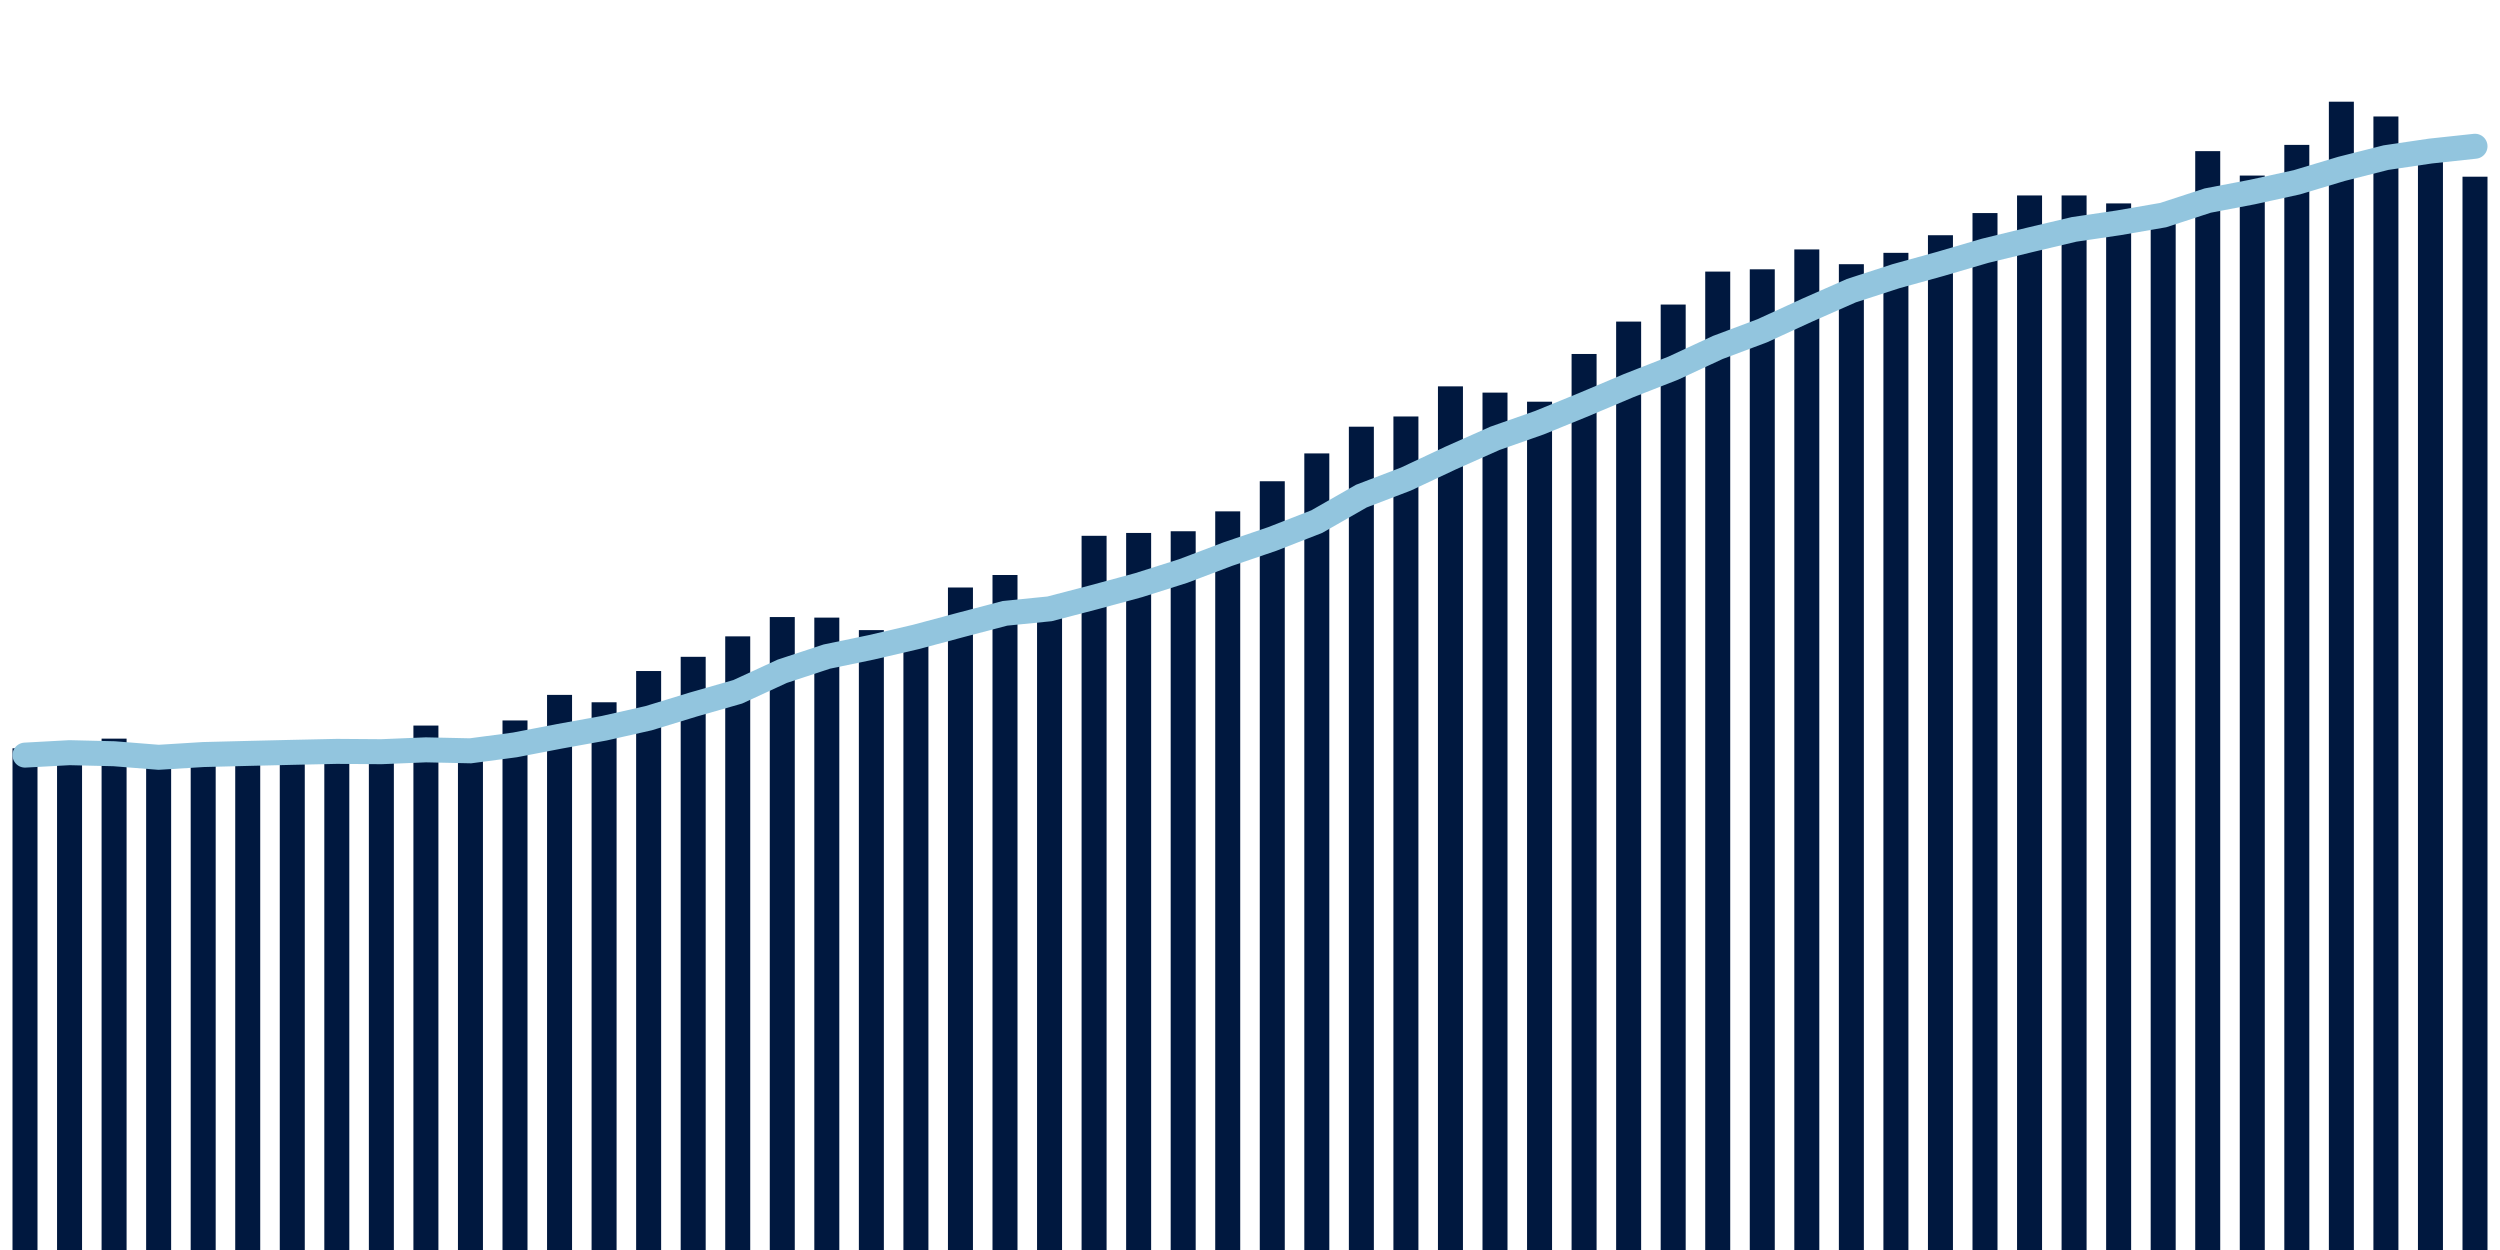 <svg meta="{&quot;DATA_PUBLISHED_DATE&quot;:&quot;2023-09-13&quot;,&quot;RENDER_DATE&quot;:&quot;2023-09-13&quot;,&quot;FIRST_DATE&quot;:&quot;2023-07-16&quot;,&quot;LAST_DATE&quot;:&quot;2023-09-09&quot;}" xmlns="http://www.w3.org/2000/svg" viewBox="0,0,200,100"><g transform="translate(0,0)"></g><g class="fg-bars hospitalizations-count" fill="#00183f" stroke="none"><g><rect x="197" y="14.136" width="2" height="85.864" id="hospitalizations-count-0"></rect></g><g><rect x="193.436" y="12.591" width="2" height="87.409" id="hospitalizations-count-1"></rect></g><g><rect x="189.873" y="9.318" width="2" height="90.682" id="hospitalizations-count-2"></rect></g><g><rect x="186.309" y="8.136" width="2" height="91.864" id="hospitalizations-count-3"></rect></g><g><rect x="182.745" y="11.591" width="2" height="88.409" id="hospitalizations-count-4"></rect></g><g><rect x="179.182" y="14.045" width="2" height="85.955" id="hospitalizations-count-5"></rect></g><g><rect x="175.618" y="12.091" width="2" height="87.909" id="hospitalizations-count-6"></rect></g><g><rect x="172.055" y="16.818" width="2" height="83.182" id="hospitalizations-count-7"></rect></g><g><rect x="168.491" y="16.273" width="2" height="83.727" id="hospitalizations-count-8"></rect></g><g><rect x="164.927" y="15.636" width="2" height="84.364" id="hospitalizations-count-9"></rect></g><g><rect x="161.364" y="15.636" width="2" height="84.364" id="hospitalizations-count-10"></rect></g><g><rect x="157.8" y="17.045" width="2" height="82.955" id="hospitalizations-count-11"></rect></g><g><rect x="154.236" y="18.818" width="2" height="81.182" id="hospitalizations-count-12"></rect></g><g><rect x="150.673" y="20.227" width="2" height="79.773" id="hospitalizations-count-13"></rect></g><g><rect x="147.109" y="21.136" width="2" height="78.864" id="hospitalizations-count-14"></rect></g><g><rect x="143.545" y="19.955" width="2" height="80.045" id="hospitalizations-count-15"></rect></g><g><rect x="139.982" y="21.545" width="2" height="78.455" id="hospitalizations-count-16"></rect></g><g><rect x="136.418" y="21.727" width="2" height="78.273" id="hospitalizations-count-17"></rect></g><g><rect x="132.855" y="24.364" width="2" height="75.636" id="hospitalizations-count-18"></rect></g><g><rect x="129.291" y="25.727" width="2" height="74.273" id="hospitalizations-count-19"></rect></g><g><rect x="125.727" y="28.318" width="2" height="71.682" id="hospitalizations-count-20"></rect></g><g><rect x="122.164" y="32.136" width="2" height="67.864" id="hospitalizations-count-21"></rect></g><g><rect x="118.6" y="31.409" width="2" height="68.591" id="hospitalizations-count-22"></rect></g><g><rect x="115.036" y="30.909" width="2" height="69.091" id="hospitalizations-count-23"></rect></g><g><rect x="111.473" y="33.318" width="2" height="66.682" id="hospitalizations-count-24"></rect></g><g><rect x="107.909" y="34.136" width="2" height="65.864" id="hospitalizations-count-25"></rect></g><g><rect x="104.345" y="36.273" width="2" height="63.727" id="hospitalizations-count-26"></rect></g><g><rect x="100.782" y="38.5" width="2" height="61.5" id="hospitalizations-count-27"></rect></g><g><rect x="97.218" y="40.909" width="2" height="59.091" id="hospitalizations-count-28"></rect></g><g><rect x="93.655" y="42.5" width="2" height="57.5" id="hospitalizations-count-29"></rect></g><g><rect x="90.091" y="42.636" width="2" height="57.364" id="hospitalizations-count-30"></rect></g><g><rect x="86.527" y="42.864" width="2" height="57.136" id="hospitalizations-count-31"></rect></g><g><rect x="82.964" y="48.409" width="2" height="51.591" id="hospitalizations-count-32"></rect></g><g><rect x="79.4" y="46" width="2" height="54" id="hospitalizations-count-33"></rect></g><g><rect x="75.836" y="47" width="2" height="53" id="hospitalizations-count-34"></rect></g><g><rect x="72.273" y="50.364" width="2" height="49.636" id="hospitalizations-count-35"></rect></g><g><rect x="68.709" y="50.409" width="2" height="49.591" id="hospitalizations-count-36"></rect></g><g><rect x="65.145" y="49.409" width="2" height="50.591" id="hospitalizations-count-37"></rect></g><g><rect x="61.582" y="49.364" width="2" height="50.636" id="hospitalizations-count-38"></rect></g><g><rect x="58.018" y="50.909" width="2" height="49.091" id="hospitalizations-count-39"></rect></g><g><rect x="54.455" y="52.545" width="2" height="47.455" id="hospitalizations-count-40"></rect></g><g><rect x="50.891" y="53.682" width="2" height="46.318" id="hospitalizations-count-41"></rect></g><g><rect x="47.327" y="56.182" width="2" height="43.818" id="hospitalizations-count-42"></rect></g><g><rect x="43.764" y="55.591" width="2" height="44.409" id="hospitalizations-count-43"></rect></g><g><rect x="40.2" y="57.636" width="2" height="42.364" id="hospitalizations-count-44"></rect></g><g><rect x="36.636" y="60.864" width="2" height="39.136" id="hospitalizations-count-45"></rect></g><g><rect x="33.073" y="58.045" width="2" height="41.955" id="hospitalizations-count-46"></rect></g><g><rect x="29.509" y="60.182" width="2" height="39.818" id="hospitalizations-count-47"></rect></g><g><rect x="25.945" y="59.318" width="2" height="40.682" id="hospitalizations-count-48"></rect></g><g><rect x="22.382" y="60.682" width="2" height="39.318" id="hospitalizations-count-49"></rect></g><g><rect x="18.818" y="60.409" width="2" height="39.591" id="hospitalizations-count-50"></rect></g><g><rect x="15.255" y="60.955" width="2" height="39.045" id="hospitalizations-count-51"></rect></g><g><rect x="11.691" y="60.318" width="2" height="39.682" id="hospitalizations-count-52"></rect></g><g><rect x="8.127" y="59.091" width="2" height="40.909" id="hospitalizations-count-53"></rect></g><g><rect x="4.564" y="60" width="2" height="40" id="hospitalizations-count-54"></rect></g><g><rect x="1" y="59.864" width="2" height="40.136" id="hospitalizations-count-55"></rect></g></g><g class="fg-line hospitalizations-count" fill="none" stroke="#92c5de" stroke-width="2" stroke-linecap="round"><path d="M198,11.701L194.436,12.084L190.873,12.61L187.309,13.513L183.745,14.584L180.182,15.364L176.618,16.045L173.055,17.208L169.491,17.825L165.927,18.351L162.364,19.195L158.8,20.065L155.236,21.11L151.673,22.097L148.109,23.253L144.545,24.825L140.982,26.461L137.418,27.799L133.855,29.455L130.291,30.851L126.727,32.357L123.164,33.812L119.6,35.065L116.036,36.649L112.473,38.325L108.909,39.688L105.345,41.727L101.782,43.117L98.218,44.331L94.655,45.682L91.091,46.812L87.527,47.779L83.964,48.708L80.4,49.065L76.836,50L73.273,50.955L69.709,51.786L66.145,52.526L62.582,53.701L59.018,55.344L55.455,56.364L51.891,57.455L48.327,58.26L44.764,58.903L41.2,59.591L37.636,60.065L34.073,59.987L30.509,60.136L26.945,60.11L23.382,60.188L19.818,60.273L16.255,60.364L12.691,60.584L9.127,60.299L5.564,60.214L2,60.409"></path></g></svg>
